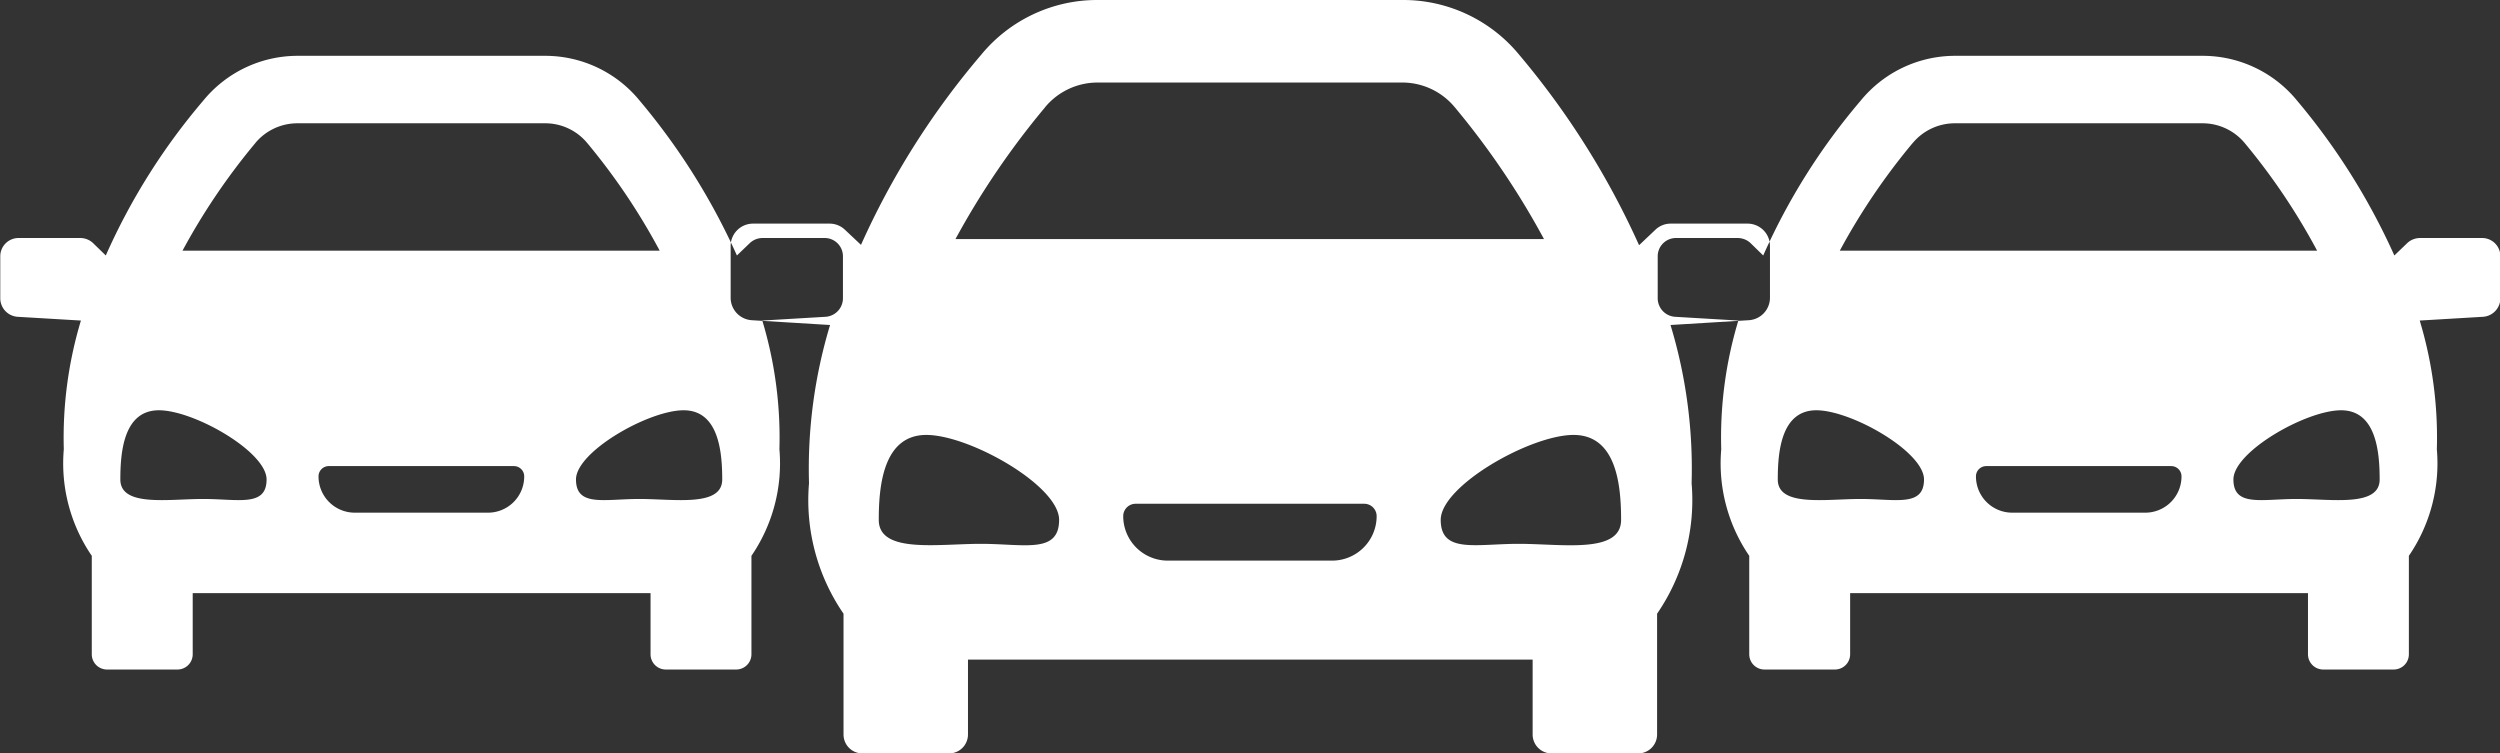 <svg xmlns="http://www.w3.org/2000/svg" width="73" height="22" viewBox="0 0 73 22">
  <rect x="0" y="0" width="73" height="22" fill="#333333" stroke="none"/>
<defs>
    <style>
      .cls-1 {
        fill: #fff;
        fill-rule: evenodd;
      }
    </style>
  </defs>
  <path id="Forma_1" data-name="Forma 1" class="cls-1" d="M865.017,4011.53h-2.226a0.642,0.642,0,0,0-.455.18l-0.475.45a23.7,23.7,0,0,0-3.5-5.56,4.386,4.386,0,0,0-3.4-1.6h-8.911a4.384,4.384,0,0,0-3.4,1.6,23.1,23.1,0,0,0-3.509,5.55l-0.468-.44a0.645,0.645,0,0,0-.455-0.18h-2.226a0.653,0.653,0,0,0-.657.65v1.51a0.657,0.657,0,0,0,.616.66l2.287,0.14a14.494,14.494,0,0,0-.615,4.62,5.857,5.857,0,0,0,1.008,3.81v3.53a0.552,0.552,0,0,0,.55.55h2.533a0.553,0.553,0,0,0,.551-0.55v-2.19h16.488v2.19a0.553,0.553,0,0,0,.551.55h2.532a0.553,0.553,0,0,0,.551-0.55v-3.53a5.857,5.857,0,0,0,1.008-3.81,14.46,14.46,0,0,0-.616-4.62l2.288-.14a0.658,0.658,0,0,0,.616-0.66v-1.51A0.653,0.653,0,0,0,865.017,4011.53Zm-20.5-3.4a1.991,1.991,0,0,1,1.525-.72h8.911a1.988,1.988,0,0,1,1.525.72,23.168,23.168,0,0,1,2.606,3.85H841.9A23.4,23.4,0,0,1,844.519,4008.13Zm-1.873,12.75c-1.26,0-2.984.29-2.984-.7s0.129-2.48,1.389-2.48,3.877,1.48,3.877,2.48S843.907,4020.88,842.646,4020.88Zm10.246,0.49h-4.784a1.3,1.3,0,0,1-1.308-1.3,0.362,0.362,0,0,1,.366-0.36h6.668a0.362,0.362,0,0,1,.366.36A1.3,1.3,0,0,1,852.892,4021.37Zm5.461-.49c-1.26,0-2.282.29-2.282-.7s2.617-2.48,3.878-2.48,1.389,1.48,1.389,2.48S859.614,4020.88,858.353,4020.88Zm-20.279-8.93h-1.8a0.548,0.548,0,0,0-.369.14l-0.385.37a19.252,19.252,0,0,0-2.839-4.52,3.56,3.56,0,0,0-2.76-1.31h-7.225a3.559,3.559,0,0,0-2.76,1.31,18.528,18.528,0,0,0-2.845,4.52l-0.38-.37a0.548,0.548,0,0,0-.368-0.14h-1.8a0.533,0.533,0,0,0-.533.53v1.23a0.543,0.543,0,0,0,.5.54l1.855,0.11a11.843,11.843,0,0,0-.5,3.76,4.779,4.779,0,0,0,.817,3.11v2.88a0.445,0.445,0,0,0,.447.44h2.053a0.445,0.445,0,0,0,.447-0.44v-1.79h13.369v1.79a0.445,0.445,0,0,0,.446.44h2.053a0.445,0.445,0,0,0,.447-0.44v-2.88a4.779,4.779,0,0,0,.817-3.11,11.843,11.843,0,0,0-.5-3.76l1.855-.11a0.543,0.543,0,0,0,.5-0.54v-1.23A0.533,0.533,0,0,0,838.074,4011.95Zm-16.62-2.77a1.6,1.6,0,0,1,1.237-.58h7.225a1.592,1.592,0,0,1,1.236.58,18.553,18.553,0,0,1,2.113,3.14H819.329A18.873,18.873,0,0,1,821.454,4009.18Zm-1.518,10.39c-1.022,0-2.42.24-2.42-.57s0.1-2.02,1.126-2.02,3.144,1.21,3.144,2.02S820.957,4019.57,819.936,4019.57Zm8.307,0.4h-3.879a1.058,1.058,0,0,1-1.061-1.06,0.3,0.3,0,0,1,.3-0.3h5.406a0.3,0.3,0,0,1,.3.3A1.057,1.057,0,0,1,828.243,4019.97Zm4.428-.4c-1.022,0-1.85.24-1.85-.57s2.121-2.02,3.143-2.02,1.127,1.21,1.127,2.02S833.693,4019.57,832.671,4019.57Zm53.8-7.62h-1.8a0.552,0.552,0,0,0-.369.14l-0.385.37a19.252,19.252,0,0,0-2.839-4.52,3.559,3.559,0,0,0-2.76-1.31h-7.225a3.559,3.559,0,0,0-2.76,1.31,18.528,18.528,0,0,0-2.845,4.52l-0.379-.37a0.552,0.552,0,0,0-.369-0.14h-1.8a0.533,0.533,0,0,0-.533.53v1.23a0.543,0.543,0,0,0,.5.54l1.855,0.11a11.808,11.808,0,0,0-.5,3.76,4.779,4.779,0,0,0,.818,3.11v2.88a0.445,0.445,0,0,0,.446.44h2.053a0.445,0.445,0,0,0,.447-0.44v-1.79h13.369v1.79a0.445,0.445,0,0,0,.446.44h2.054a0.445,0.445,0,0,0,.446-0.44v-2.88a4.779,4.779,0,0,0,.817-3.11,11.814,11.814,0,0,0-.5-3.76l1.855-.11a0.543,0.543,0,0,0,.5-0.54v-1.23A0.533,0.533,0,0,0,886.467,4011.95Zm-16.62-2.77a1.6,1.6,0,0,1,1.237-.58h7.225a1.6,1.6,0,0,1,1.237.58,18.6,18.6,0,0,1,2.112,3.14H867.722A18.873,18.873,0,0,1,869.847,4009.18Zm-1.518,10.39c-1.022,0-2.42.24-2.42-.57s0.1-2.02,1.126-2.02,3.144,1.21,3.144,2.02S869.351,4019.57,868.329,4019.57Zm8.307,0.4h-3.879a1.058,1.058,0,0,1-1.061-1.06,0.3,0.3,0,0,1,.3-0.3H877.4a0.3,0.3,0,0,1,.3.3A1.058,1.058,0,0,1,876.636,4019.97Zm4.428-.4c-1.022,0-1.85.24-1.85-.57s2.122-2.02,3.144-2.02,1.126,1.21,1.126,2.02S882.086,4019.57,881.064,4019.57Z" transform="translate(-814 -4005)"/>
</svg>
